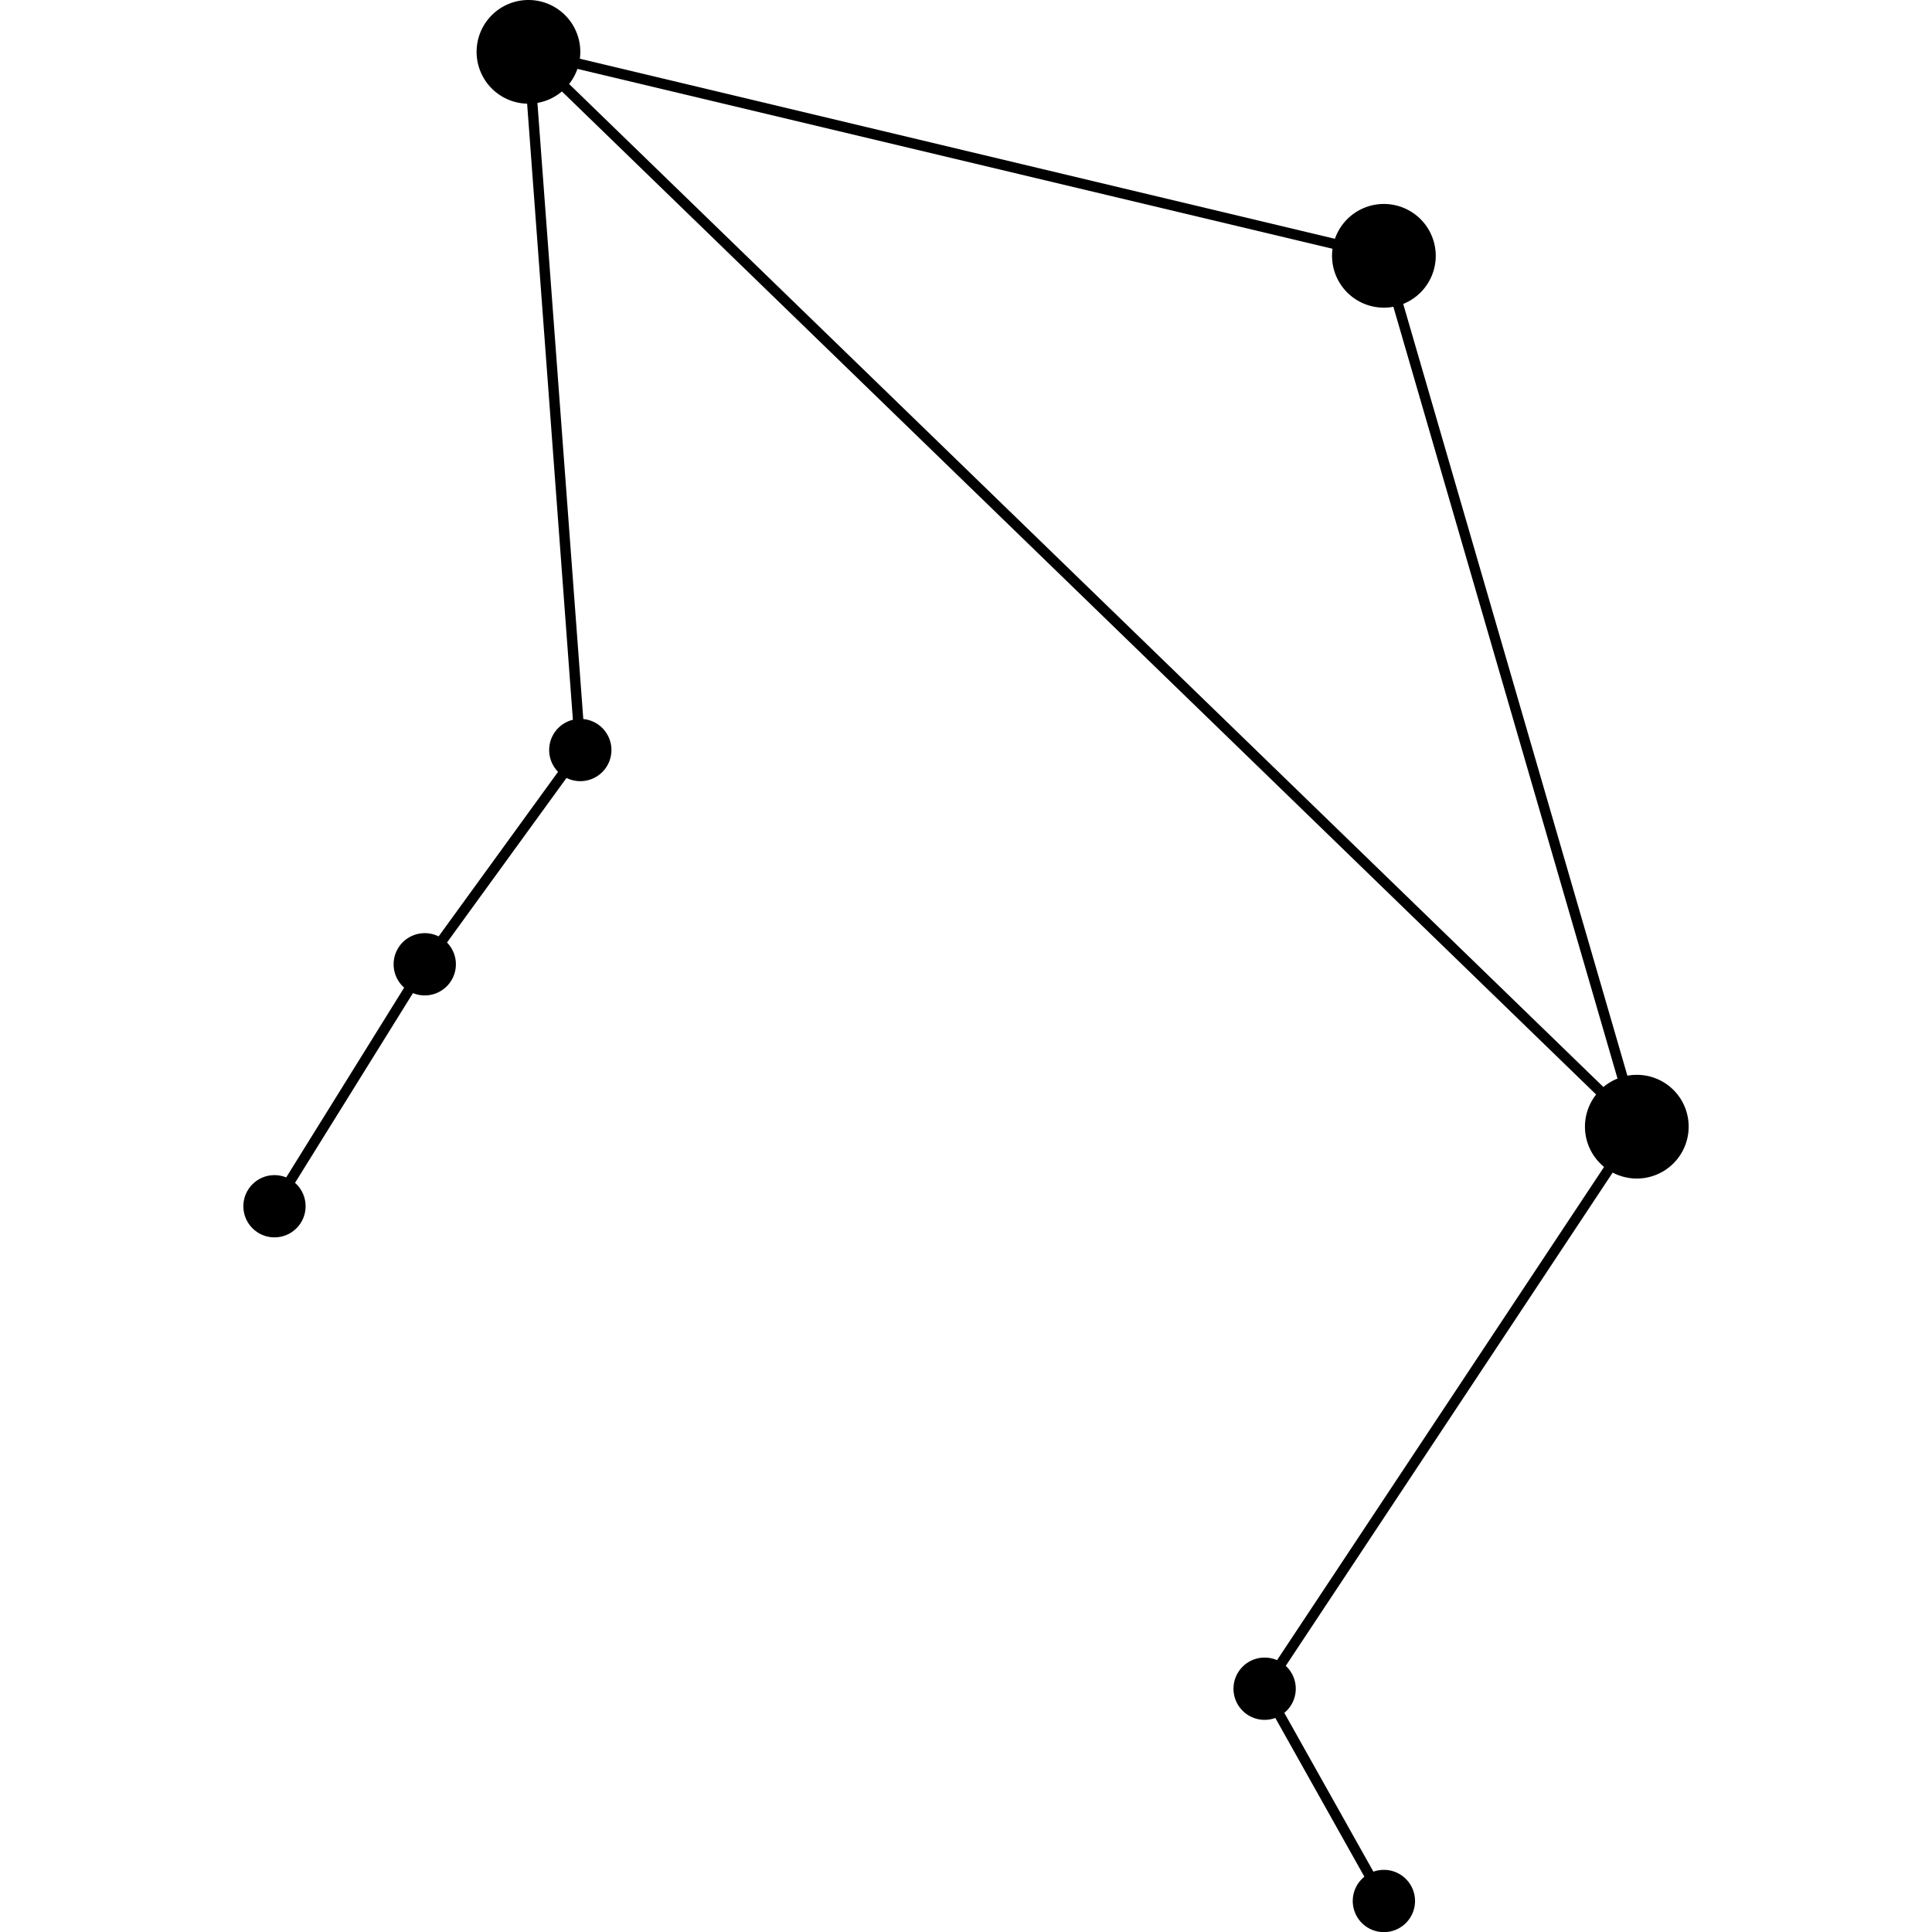 <svg width="500" height="500" data-v-47467140="" xmlns="http://www.w3.org/2000/svg" viewBox="0 0 109.55 146.44" class="" fill="#000"><defs data-v-47467140=""></defs><title data-v-47467140="">Libra</title><g data-v-47467140="" id="Layer_2" data-name="Layer 2"><g data-v-47467140="" id="Layer_1-2" data-name="Layer 1"><g data-v-47467140="" id="Libra"><path data-v-47467140="" d="M79.77,128a2.36,2.36,0,1,1-2.36-2.36A2.36,2.36,0,0,1,79.77,128Z" class="cls-1"></path><path data-v-47467140="" d="M88.81,144.08a2.36,2.36,0,1,1-2.36-2.35A2.36,2.36,0,0,1,88.81,144.08Z" class="cls-1"></path><circle data-v-47467140="" cx="2.36" cy="91.43" r="2.36"></circle><path data-v-47467140="" d="M16.11,73.09a2.36,2.36,0,1,1-2.36-2.36A2.36,2.36,0,0,1,16.11,73.09Z" class="cls-1"></path><path data-v-47467140="" d="M27.9,56.85a2.36,2.36,0,1,1-2.36-2.36A2.36,2.36,0,0,1,27.9,56.85Z" class="cls-1"></path><path data-v-47467140="" d="M109.55,85.4a3.93,3.93,0,1,1-3.93-3.93A3.92,3.92,0,0,1,109.55,85.4Z" class="cls-1"></path><path data-v-47467140="" d="M90.38,19.39a3.93,3.93,0,1,1-3.93-3.93A3.93,3.93,0,0,1,90.38,19.39Z" class="cls-1"></path><path data-v-47467140="" d="M25.54,3.93A3.93,3.93,0,1,1,21.61,0,3.93,3.93,0,0,1,25.54,3.93Z" class="cls-1"></path><polygon data-v-47467140="" points="86.11 144.28 76.95 127.95 105.2 85.34 86.14 19.71 22.04 4.44 25.95 56.96 14.07 73.32 2.69 91.63 2.02 91.22 13.42 72.88 25.14 56.73 21.18 3.42 86.76 19.06 106.05 85.47 105.95 85.62 77.87 127.99 86.79 143.89 86.11 144.28"></polygon><polygon data-v-47467140="" points="105.35 85.69 21.34 4.21 21.89 3.65 105.9 85.12 105.35 85.69"></polygon></g></g></g></svg>